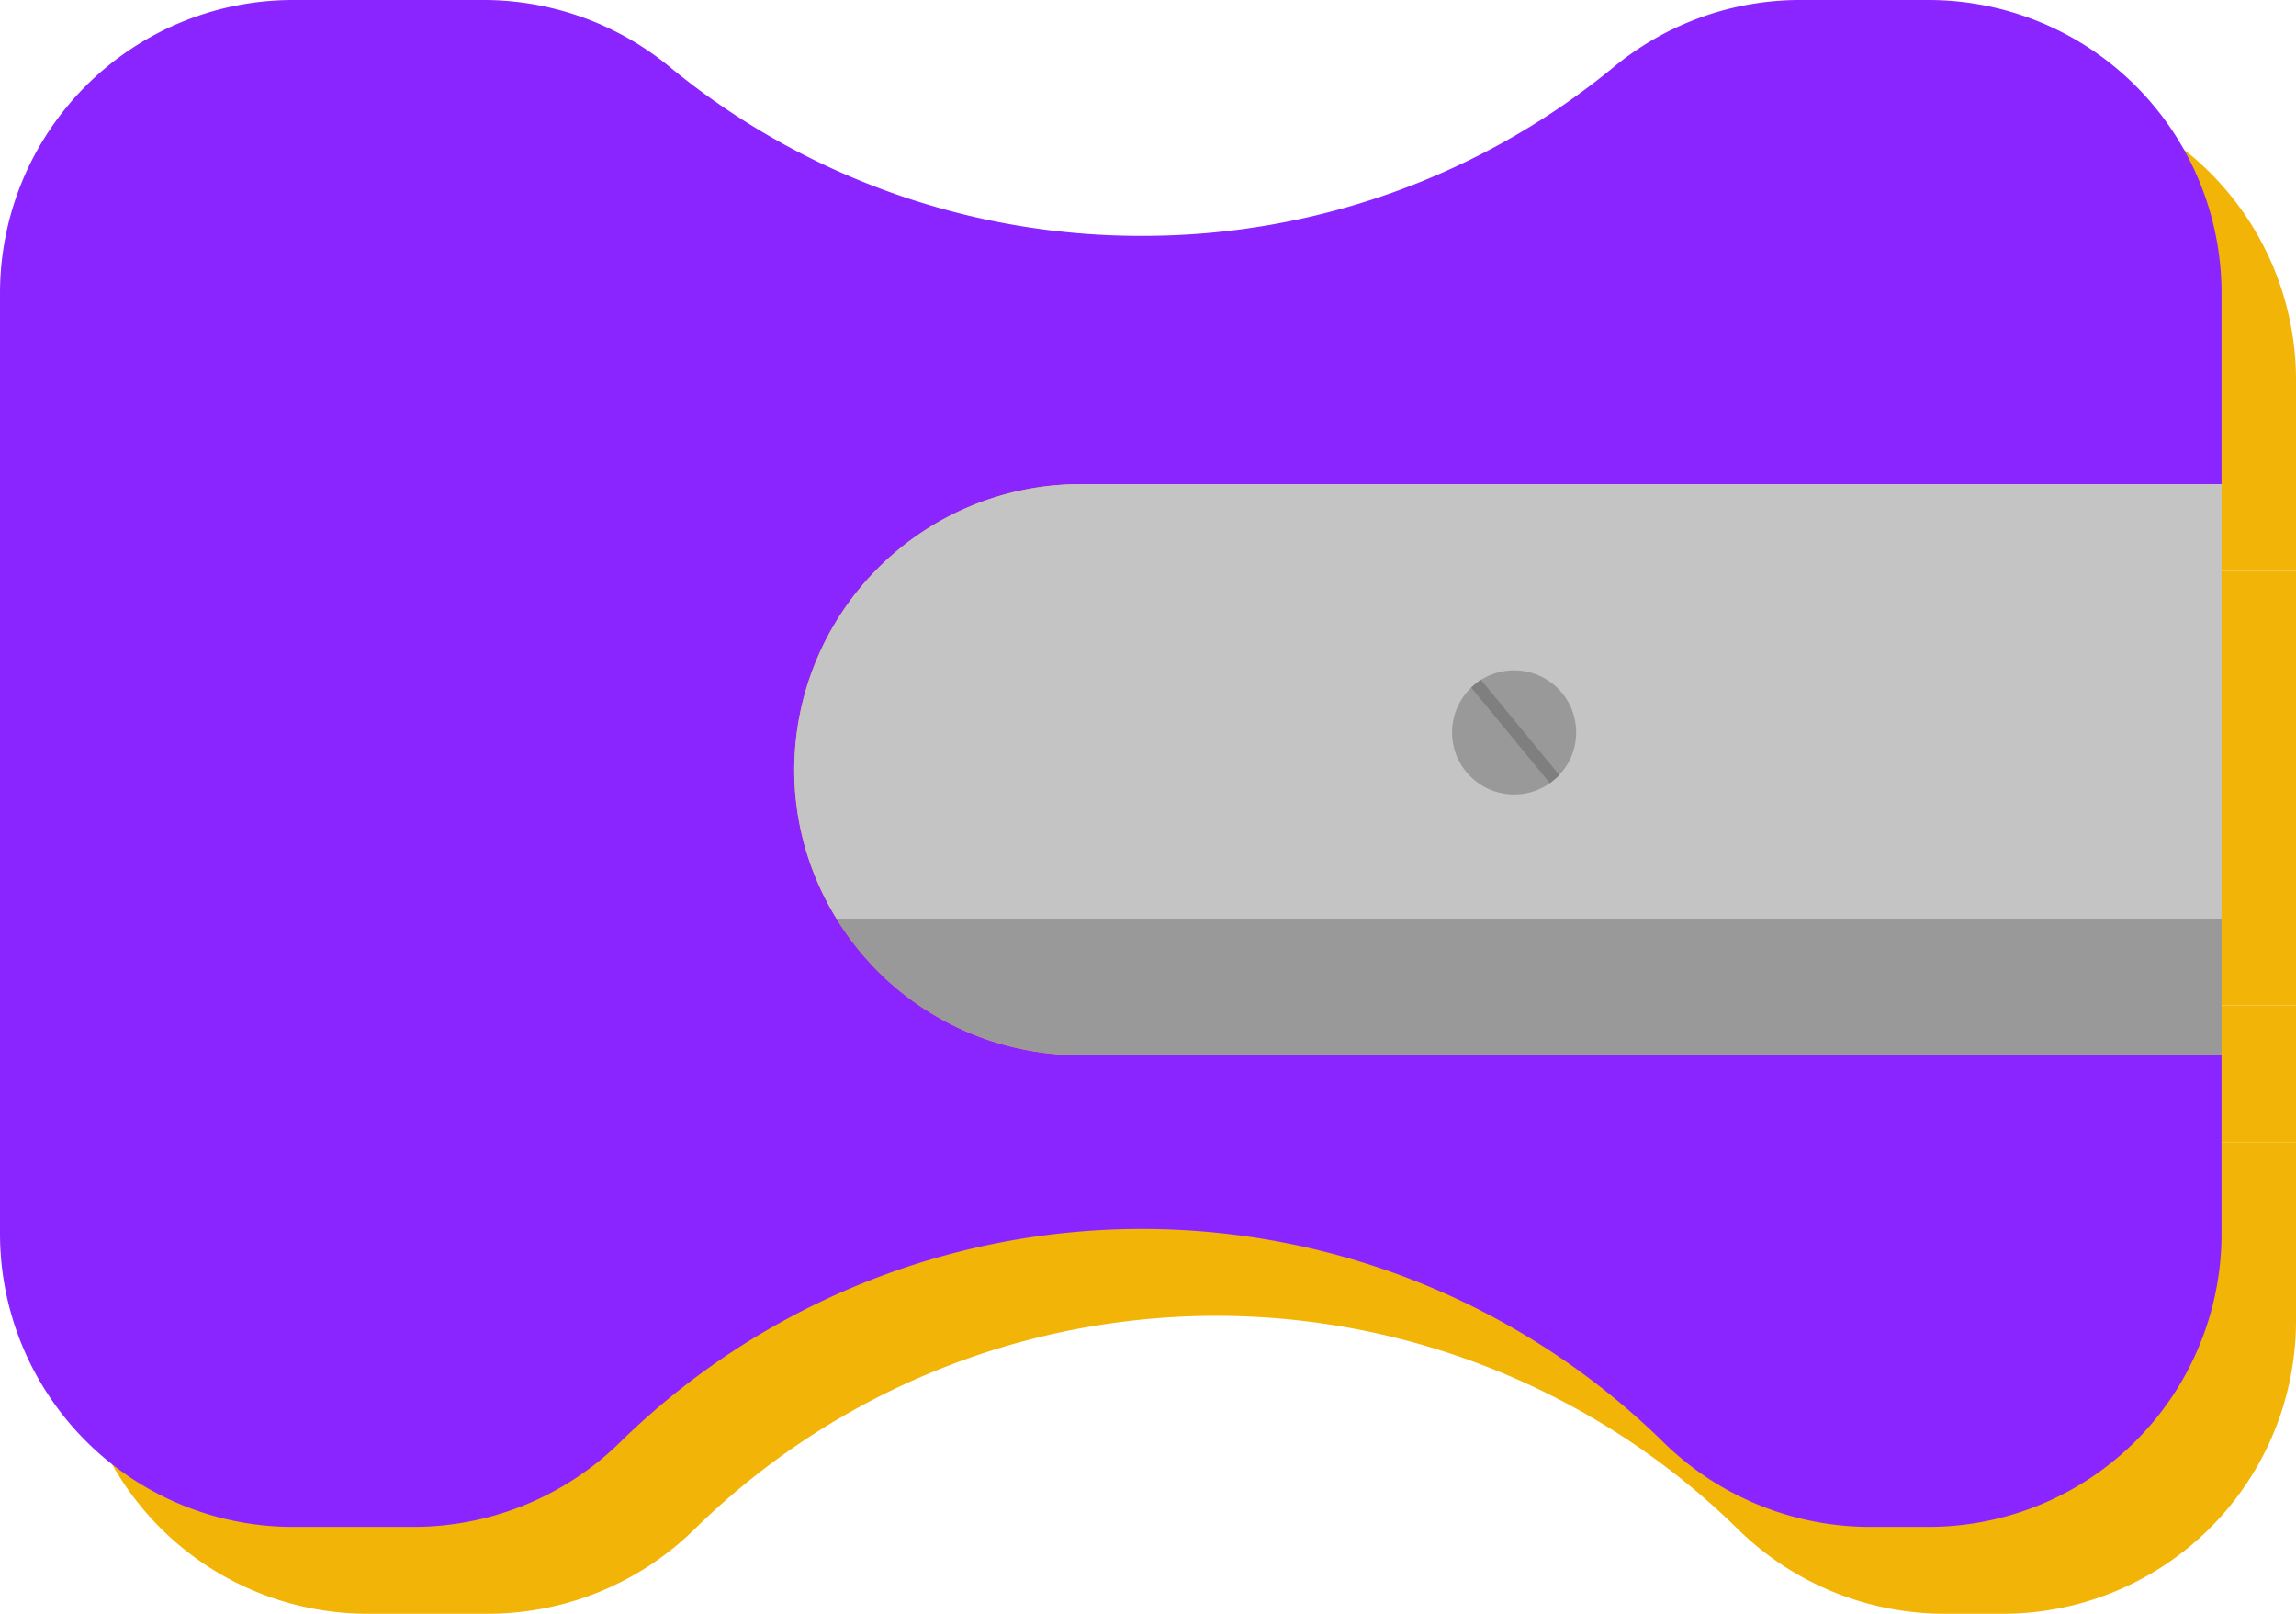 <svg xmlns="http://www.w3.org/2000/svg" viewBox="0 0 185 130"><title>Asset 3</title><g id="Layer_2" data-name="Layer 2"><g id="Layer_1-2" data-name="Layer 1"><path d="M73.4,81h0A22.81,22.81,0,0,1,70,69h0A23.07,23.07,0,0,1,93,46h92V30.62A23.62,23.62,0,0,0,161.38,7H150.86a23.61,23.61,0,0,0-14.92,5.47A59.71,59.71,0,0,1,98,26,59.71,59.71,0,0,1,60.06,12.47,23.61,23.61,0,0,0,45.14,7H29.62A23.62,23.62,0,0,0,6,30.62v75.76A23.62,23.62,0,0,0,29.62,130h9.76A23.77,23.77,0,0,0,56,123.15a60,60,0,0,1,84,0A23.77,23.77,0,0,0,156.62,130h4.76A23.62,23.62,0,0,0,185,106.38V92H93A23,23,0,0,1,73.4,81Z" style="fill:#f2b406"/><path d="M70,69h0a22.81,22.81,0,0,0,3.4,12H185V46H93A23.07,23.07,0,0,0,70,69Z" style="fill:#f2b406"/><path d="M73.4,81A23,23,0,0,0,93,92h92V81Z" style="fill:#f2b406"/><path d="M67.4,74h0A22.81,22.81,0,0,1,64,62h0A23.07,23.07,0,0,1,87,39h92V23.62A23.62,23.62,0,0,0,155.38,0H144.86a23.61,23.61,0,0,0-14.92,5.47A59.71,59.71,0,0,1,92,19,59.71,59.71,0,0,1,54.06,5.47,23.61,23.61,0,0,0,39.14,0H23.62A23.62,23.62,0,0,0,0,23.62V99.38A23.62,23.62,0,0,0,23.62,123h9.76A23.77,23.77,0,0,0,50,116.15a60,60,0,0,1,84,0A23.77,23.77,0,0,0,150.62,123h4.76A23.62,23.62,0,0,0,179,99.38V85H87A23,23,0,0,1,67.4,74Z" style="fill:#8b25ff"/><path d="M64,62h0a22.81,22.81,0,0,0,3.4,12H179V39H87A23.07,23.07,0,0,0,64,62Z" style="fill:#c4c4c4"/><path d="M67.4,74A23,23,0,0,0,87,85h92V74Z" style="fill:#999"/><circle cx="122" cy="59" r="5" style="fill:#999"/><line x1="118.92" y1="55.06" x2="125.27" y2="62.77" style="fill:none;stroke:#7f7f7f;stroke-miterlimit:10"/></g></g></svg>